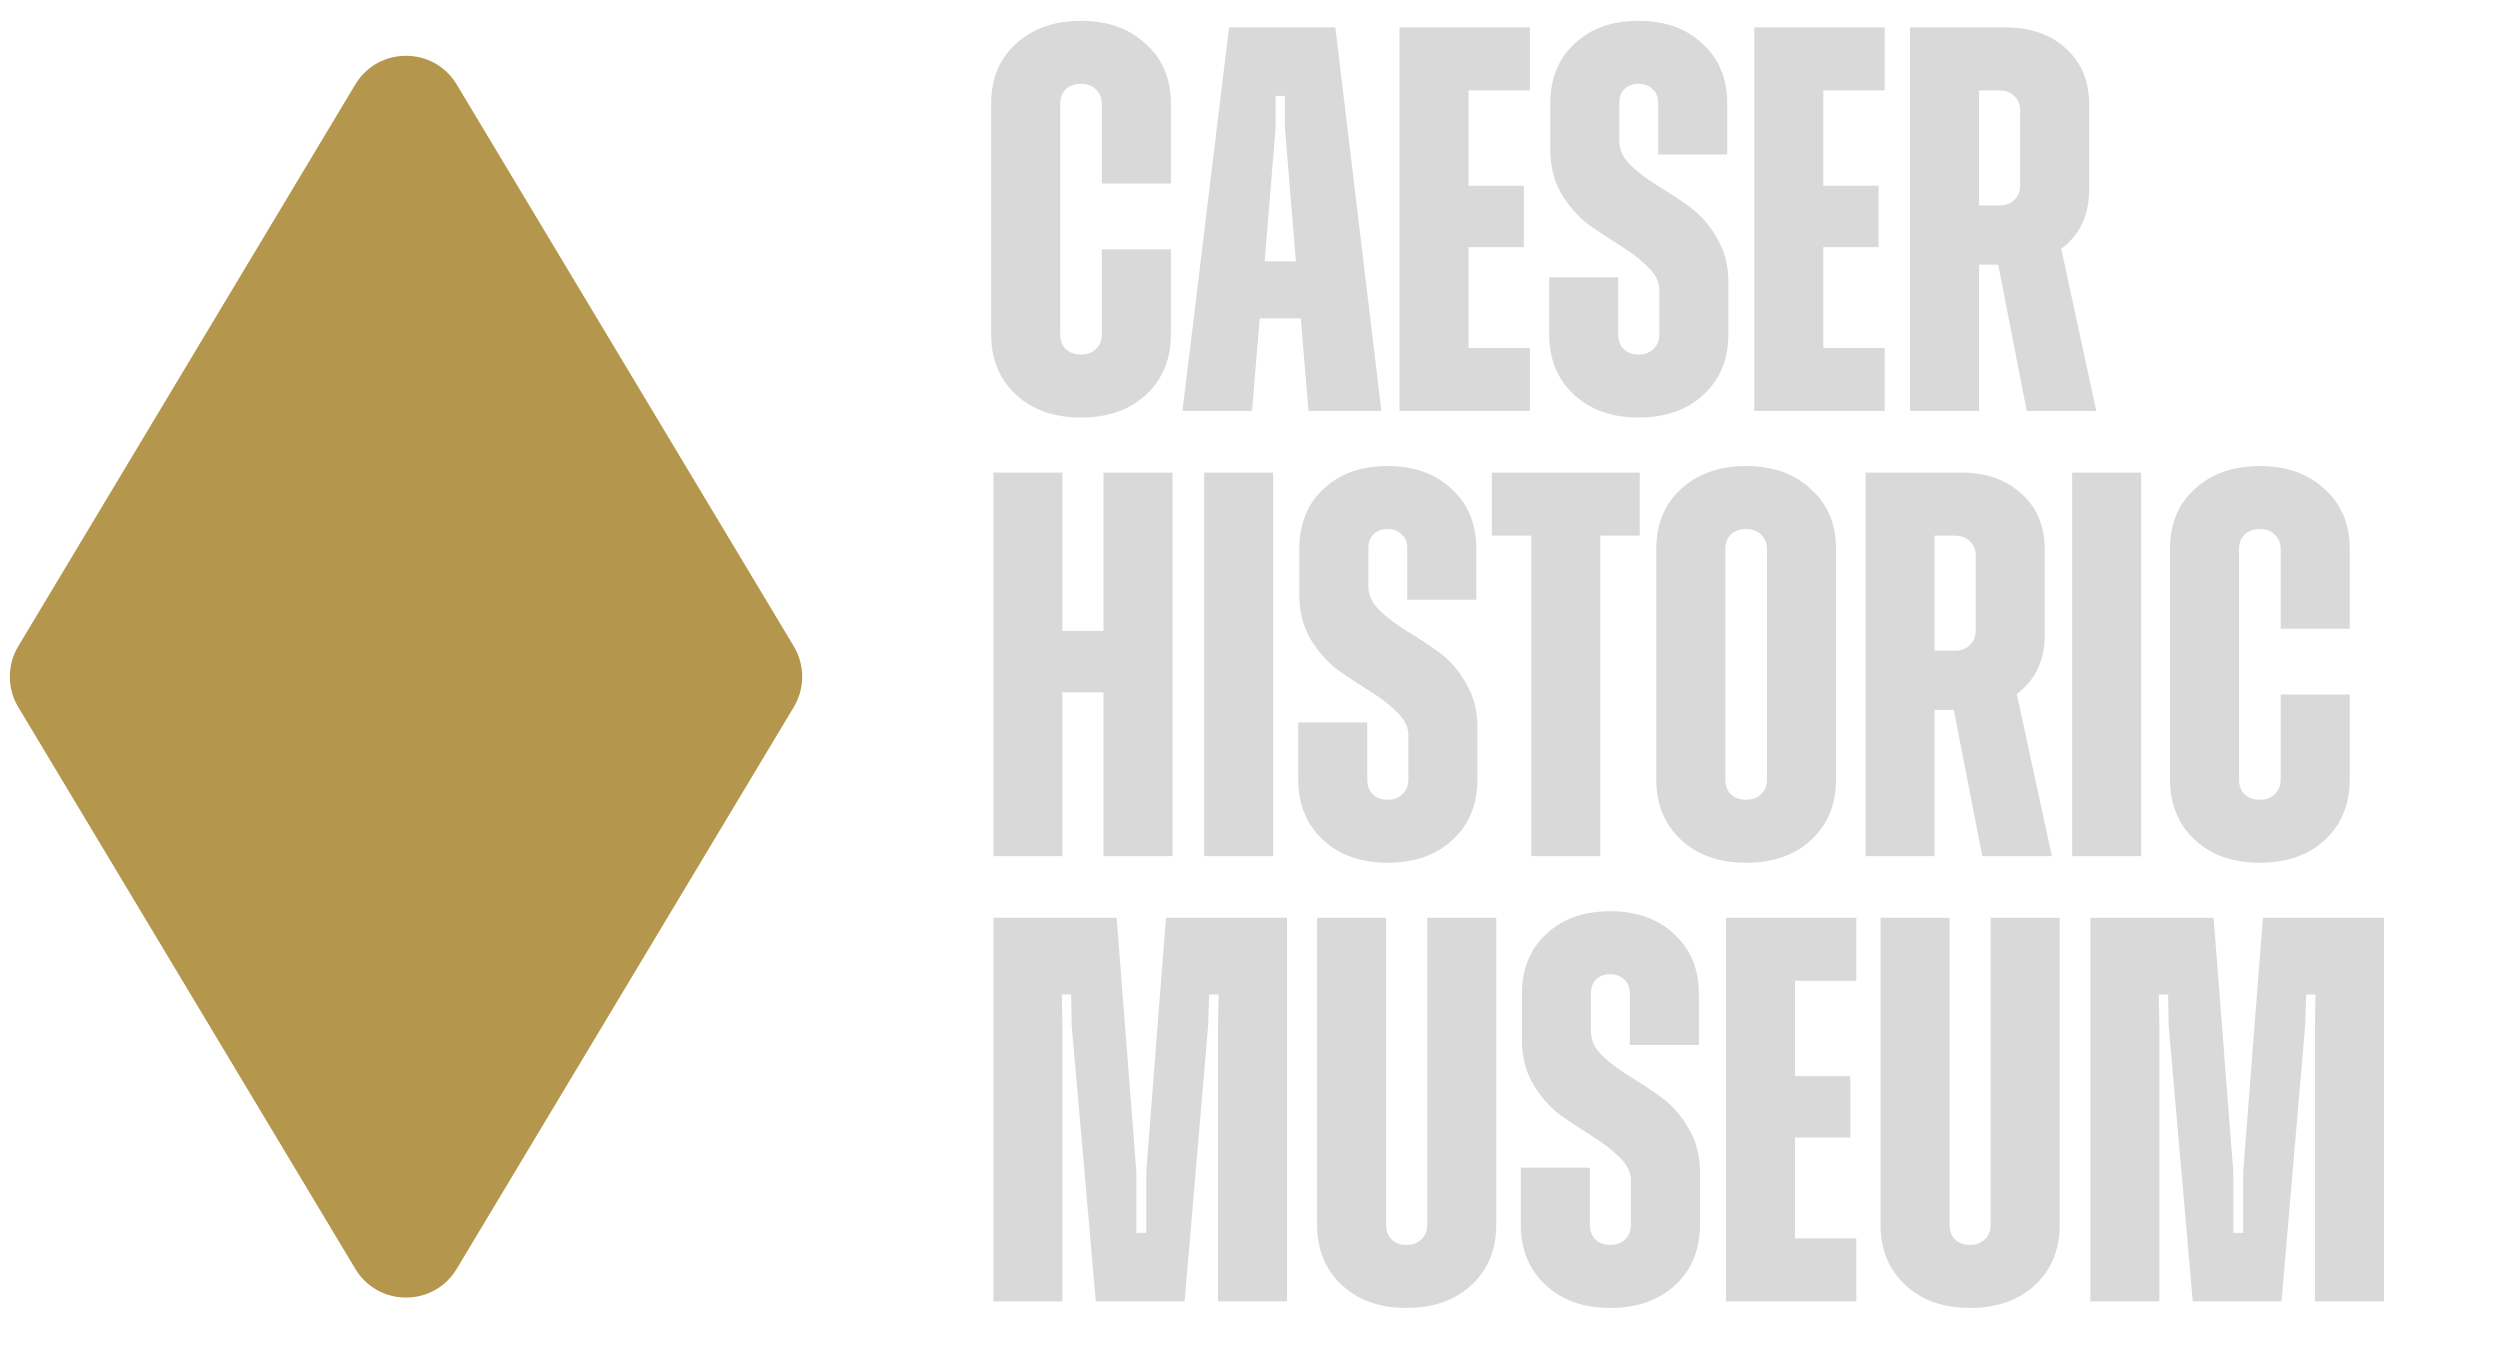 <svg width="73" height="40" viewBox="0 0 73 40" fill="none" xmlns="http://www.w3.org/2000/svg">
<path d="M33.47 11.52C32.99 11.968 32.355 12.192 31.566 12.192C30.777 12.192 30.142 11.968 29.662 11.52C29.182 11.072 28.942 10.485 28.942 9.76V3.024C28.942 2.299 29.182 1.717 29.662 1.28C30.153 0.832 30.787 0.608 31.566 0.608C32.345 0.608 32.974 0.832 33.454 1.28C33.945 1.717 34.19 2.299 34.19 3.024V5.36H32.174V3.04C32.174 2.859 32.115 2.715 31.998 2.608C31.891 2.501 31.747 2.448 31.566 2.448C31.385 2.448 31.235 2.501 31.118 2.608C31.011 2.715 30.958 2.859 30.958 3.04V9.76C30.958 9.941 31.011 10.085 31.118 10.192C31.235 10.299 31.385 10.352 31.566 10.352C31.747 10.352 31.891 10.299 31.998 10.192C32.115 10.085 32.174 9.941 32.174 9.76V7.28H34.19V9.76C34.19 10.485 33.95 11.072 33.47 11.52ZM38.208 12L37.984 9.296H36.784L36.56 12H34.528L35.888 0.8H38.992L40.336 12H38.208ZM36.928 7.632H37.84L37.52 3.728V2.8H37.248V3.728L36.928 7.632ZM44.673 2.64H42.882V5.424H44.498V7.216H42.882V10.16H44.673V12H40.865V0.8H44.673V2.64ZM47.844 12.192C47.066 12.192 46.436 11.968 45.956 11.52C45.476 11.072 45.236 10.485 45.236 9.76V8.096H47.252V9.76C47.252 9.941 47.306 10.085 47.412 10.192C47.519 10.299 47.663 10.352 47.844 10.352C48.026 10.352 48.17 10.299 48.276 10.192C48.394 10.085 48.452 9.941 48.452 9.76V8.464C48.452 8.229 48.34 8.005 48.116 7.792C47.903 7.579 47.642 7.376 47.332 7.184C47.023 6.992 46.708 6.784 46.388 6.56C46.079 6.325 45.812 6.021 45.588 5.648C45.375 5.275 45.268 4.848 45.268 4.368V3.024C45.268 2.299 45.503 1.717 45.972 1.28C46.442 0.832 47.066 0.608 47.844 0.608C48.623 0.608 49.247 0.832 49.716 1.28C50.196 1.717 50.436 2.299 50.436 3.024V4.512H48.42V3.008C48.42 2.837 48.367 2.704 48.26 2.608C48.154 2.501 48.015 2.448 47.844 2.448C47.674 2.448 47.535 2.501 47.428 2.608C47.332 2.704 47.284 2.837 47.284 3.008V4.128C47.284 4.373 47.391 4.603 47.604 4.816C47.828 5.029 48.095 5.232 48.404 5.424C48.724 5.616 49.039 5.824 49.348 6.048C49.658 6.272 49.919 6.571 50.132 6.944C50.356 7.317 50.468 7.744 50.468 8.224V9.76C50.468 10.485 50.228 11.072 49.748 11.52C49.268 11.968 48.634 12.192 47.844 12.192ZM55.033 2.64H53.241V5.424H54.857V7.216H53.241V10.16H55.033V12H51.225V0.8H55.033V2.64ZM59.18 12L58.348 7.728H57.788V12H55.772V0.8H58.572C59.297 0.8 59.884 1.008 60.332 1.424C60.78 1.829 61.004 2.373 61.004 3.056V5.536C61.004 6.283 60.732 6.859 60.188 7.264L61.212 12H59.18ZM57.788 2.64V6H58.38C58.561 6 58.705 5.947 58.812 5.84C58.929 5.733 58.988 5.589 58.988 5.408V3.232C58.988 3.051 58.929 2.907 58.812 2.8C58.705 2.693 58.561 2.64 58.38 2.64H57.788ZM32.222 13.8H34.238V25H32.222V20.216H31.022V25H29.006V13.8H31.022V18.424H32.222V13.8ZM35.162 25V13.8H37.178V25H35.162ZM40.516 25.192C39.738 25.192 39.108 24.968 38.628 24.52C38.148 24.072 37.908 23.485 37.908 22.76V21.096H39.924V22.76C39.924 22.941 39.978 23.085 40.084 23.192C40.191 23.299 40.335 23.352 40.516 23.352C40.698 23.352 40.842 23.299 40.948 23.192C41.066 23.085 41.124 22.941 41.124 22.76V21.464C41.124 21.229 41.012 21.005 40.788 20.792C40.575 20.579 40.314 20.376 40.004 20.184C39.695 19.992 39.38 19.784 39.06 19.56C38.751 19.325 38.484 19.021 38.26 18.648C38.047 18.275 37.94 17.848 37.94 17.368V16.024C37.94 15.299 38.175 14.717 38.644 14.28C39.114 13.832 39.738 13.608 40.516 13.608C41.295 13.608 41.919 13.832 42.388 14.28C42.868 14.717 43.108 15.299 43.108 16.024V17.512H41.092V16.008C41.092 15.837 41.039 15.704 40.932 15.608C40.826 15.501 40.687 15.448 40.516 15.448C40.346 15.448 40.207 15.501 40.1 15.608C40.004 15.704 39.956 15.837 39.956 16.008V17.128C39.956 17.373 40.063 17.603 40.276 17.816C40.5 18.029 40.767 18.232 41.076 18.424C41.396 18.616 41.711 18.824 42.02 19.048C42.33 19.272 42.591 19.571 42.804 19.944C43.028 20.317 43.14 20.744 43.14 21.224V22.76C43.14 23.485 42.9 24.072 42.42 24.52C41.94 24.968 41.306 25.192 40.516 25.192ZM47.881 13.8V15.64H46.729V25H44.713V15.64H43.561V13.8H47.881ZM52.892 24.52C52.412 24.968 51.777 25.192 50.988 25.192C50.199 25.192 49.564 24.968 49.084 24.52C48.604 24.072 48.364 23.485 48.364 22.76V16.024C48.364 15.299 48.604 14.717 49.084 14.28C49.575 13.832 50.209 13.608 50.988 13.608C51.767 13.608 52.396 13.832 52.876 14.28C53.367 14.717 53.612 15.299 53.612 16.024V22.76C53.612 23.485 53.372 24.072 52.892 24.52ZM50.54 23.192C50.657 23.299 50.807 23.352 50.988 23.352C51.169 23.352 51.313 23.299 51.42 23.192C51.537 23.085 51.596 22.941 51.596 22.76V16.04C51.596 15.859 51.537 15.715 51.42 15.608C51.313 15.501 51.169 15.448 50.988 15.448C50.807 15.448 50.657 15.501 50.54 15.608C50.433 15.715 50.38 15.859 50.38 16.04V22.76C50.38 22.941 50.433 23.085 50.54 23.192ZM57.883 25L57.051 20.728H56.491V25H54.475V13.8H57.275C58 13.8 58.587 14.008 59.035 14.424C59.483 14.829 59.707 15.373 59.707 16.056V18.536C59.707 19.283 59.435 19.859 58.891 20.264L59.915 25H57.883ZM56.491 15.64V19H57.083C57.264 19 57.408 18.947 57.515 18.84C57.632 18.733 57.691 18.589 57.691 18.408V16.232C57.691 16.051 57.632 15.907 57.515 15.8C57.408 15.693 57.264 15.64 57.083 15.64H56.491ZM60.506 25V13.8H62.522V25H60.506ZM67.892 24.52C67.412 24.968 66.777 25.192 65.988 25.192C65.199 25.192 64.564 24.968 64.084 24.52C63.604 24.072 63.364 23.485 63.364 22.76V16.024C63.364 15.299 63.604 14.717 64.084 14.28C64.575 13.832 65.209 13.608 65.988 13.608C66.767 13.608 67.396 13.832 67.876 14.28C68.367 14.717 68.612 15.299 68.612 16.024V18.36H66.596V16.04C66.596 15.859 66.537 15.715 66.42 15.608C66.313 15.501 66.169 15.448 65.988 15.448C65.807 15.448 65.657 15.501 65.54 15.608C65.433 15.715 65.38 15.859 65.38 16.04V22.76C65.38 22.941 65.433 23.085 65.54 23.192C65.657 23.299 65.807 23.352 65.988 23.352C66.169 23.352 66.313 23.299 66.42 23.192C66.537 23.085 66.596 22.941 66.596 22.76V20.28H68.612V22.76C68.612 23.485 68.372 24.072 67.892 24.52ZM29.006 38V26.8H32.606L33.182 34.224V36H33.47V34.224L34.046 26.8H37.582V38H35.566V29.952L35.582 29.04H35.31L35.278 29.952L34.59 38H31.998L31.294 29.952L31.278 29.04H31.006L31.022 29.952V38H29.006ZM41.066 38.192C40.288 38.192 39.658 37.968 39.178 37.52C38.699 37.072 38.459 36.485 38.459 35.76V26.8H40.474V35.76C40.474 35.941 40.528 36.085 40.635 36.192C40.741 36.299 40.885 36.352 41.066 36.352C41.248 36.352 41.392 36.299 41.498 36.192C41.616 36.085 41.675 35.941 41.675 35.76V26.8H43.691V35.76C43.691 36.485 43.45 37.072 42.971 37.52C42.49 37.968 41.856 38.192 41.066 38.192ZM47.016 38.192C46.238 38.192 45.608 37.968 45.128 37.52C44.648 37.072 44.408 36.485 44.408 35.76V34.096H46.424V35.76C46.424 35.941 46.478 36.085 46.584 36.192C46.691 36.299 46.835 36.352 47.016 36.352C47.198 36.352 47.342 36.299 47.448 36.192C47.566 36.085 47.624 35.941 47.624 35.76V34.464C47.624 34.229 47.512 34.005 47.288 33.792C47.075 33.579 46.814 33.376 46.504 33.184C46.195 32.992 45.88 32.784 45.56 32.56C45.251 32.325 44.984 32.021 44.76 31.648C44.547 31.275 44.44 30.848 44.44 30.368V29.024C44.44 28.299 44.675 27.717 45.144 27.28C45.614 26.832 46.238 26.608 47.016 26.608C47.795 26.608 48.419 26.832 48.888 27.28C49.368 27.717 49.608 28.299 49.608 29.024V30.512H47.592V29.008C47.592 28.837 47.539 28.704 47.432 28.608C47.326 28.501 47.187 28.448 47.016 28.448C46.846 28.448 46.707 28.501 46.6 28.608C46.504 28.704 46.456 28.837 46.456 29.008V30.128C46.456 30.373 46.563 30.603 46.776 30.816C47 31.029 47.267 31.232 47.576 31.424C47.896 31.616 48.211 31.824 48.52 32.048C48.83 32.272 49.091 32.571 49.304 32.944C49.528 33.317 49.64 33.744 49.64 34.224V35.76C49.64 36.485 49.4 37.072 48.92 37.52C48.44 37.968 47.806 38.192 47.016 38.192ZM54.205 28.64H52.413V31.424H54.029V33.216H52.413V36.16H54.205V38H50.397V26.8H54.205V28.64ZM57.52 38.192C56.741 38.192 56.112 37.968 55.632 37.52C55.152 37.072 54.912 36.485 54.912 35.76V26.8H56.928V35.76C56.928 35.941 56.981 36.085 57.088 36.192C57.194 36.299 57.338 36.352 57.52 36.352C57.701 36.352 57.845 36.299 57.952 36.192C58.069 36.085 58.128 35.941 58.128 35.76V26.8H60.144V35.76C60.144 36.485 59.904 37.072 59.424 37.52C58.944 37.968 58.309 38.192 57.52 38.192ZM61.037 38V26.8H64.637L65.213 34.224V36H65.501V34.224L66.077 26.8H69.613V38H67.597V29.952L67.613 29.04H67.341L67.309 29.952L66.621 38H64.029L63.325 29.952L63.309 29.04H63.037L63.053 29.952V38H61.037Z" fill="#D9D9D9"/>
<path d="M10.375 2.467C11.046 1.35 12.665 1.35 13.336 2.467L23.178 18.871C23.506 19.418 23.506 20.101 23.178 20.647L13.336 37.051C12.665 38.168 11.046 38.168 10.375 37.051L0.533 20.647C0.205 20.101 0.205 19.418 0.533 18.871L10.375 2.467Z" fill="#B5964D"/>
</svg>
